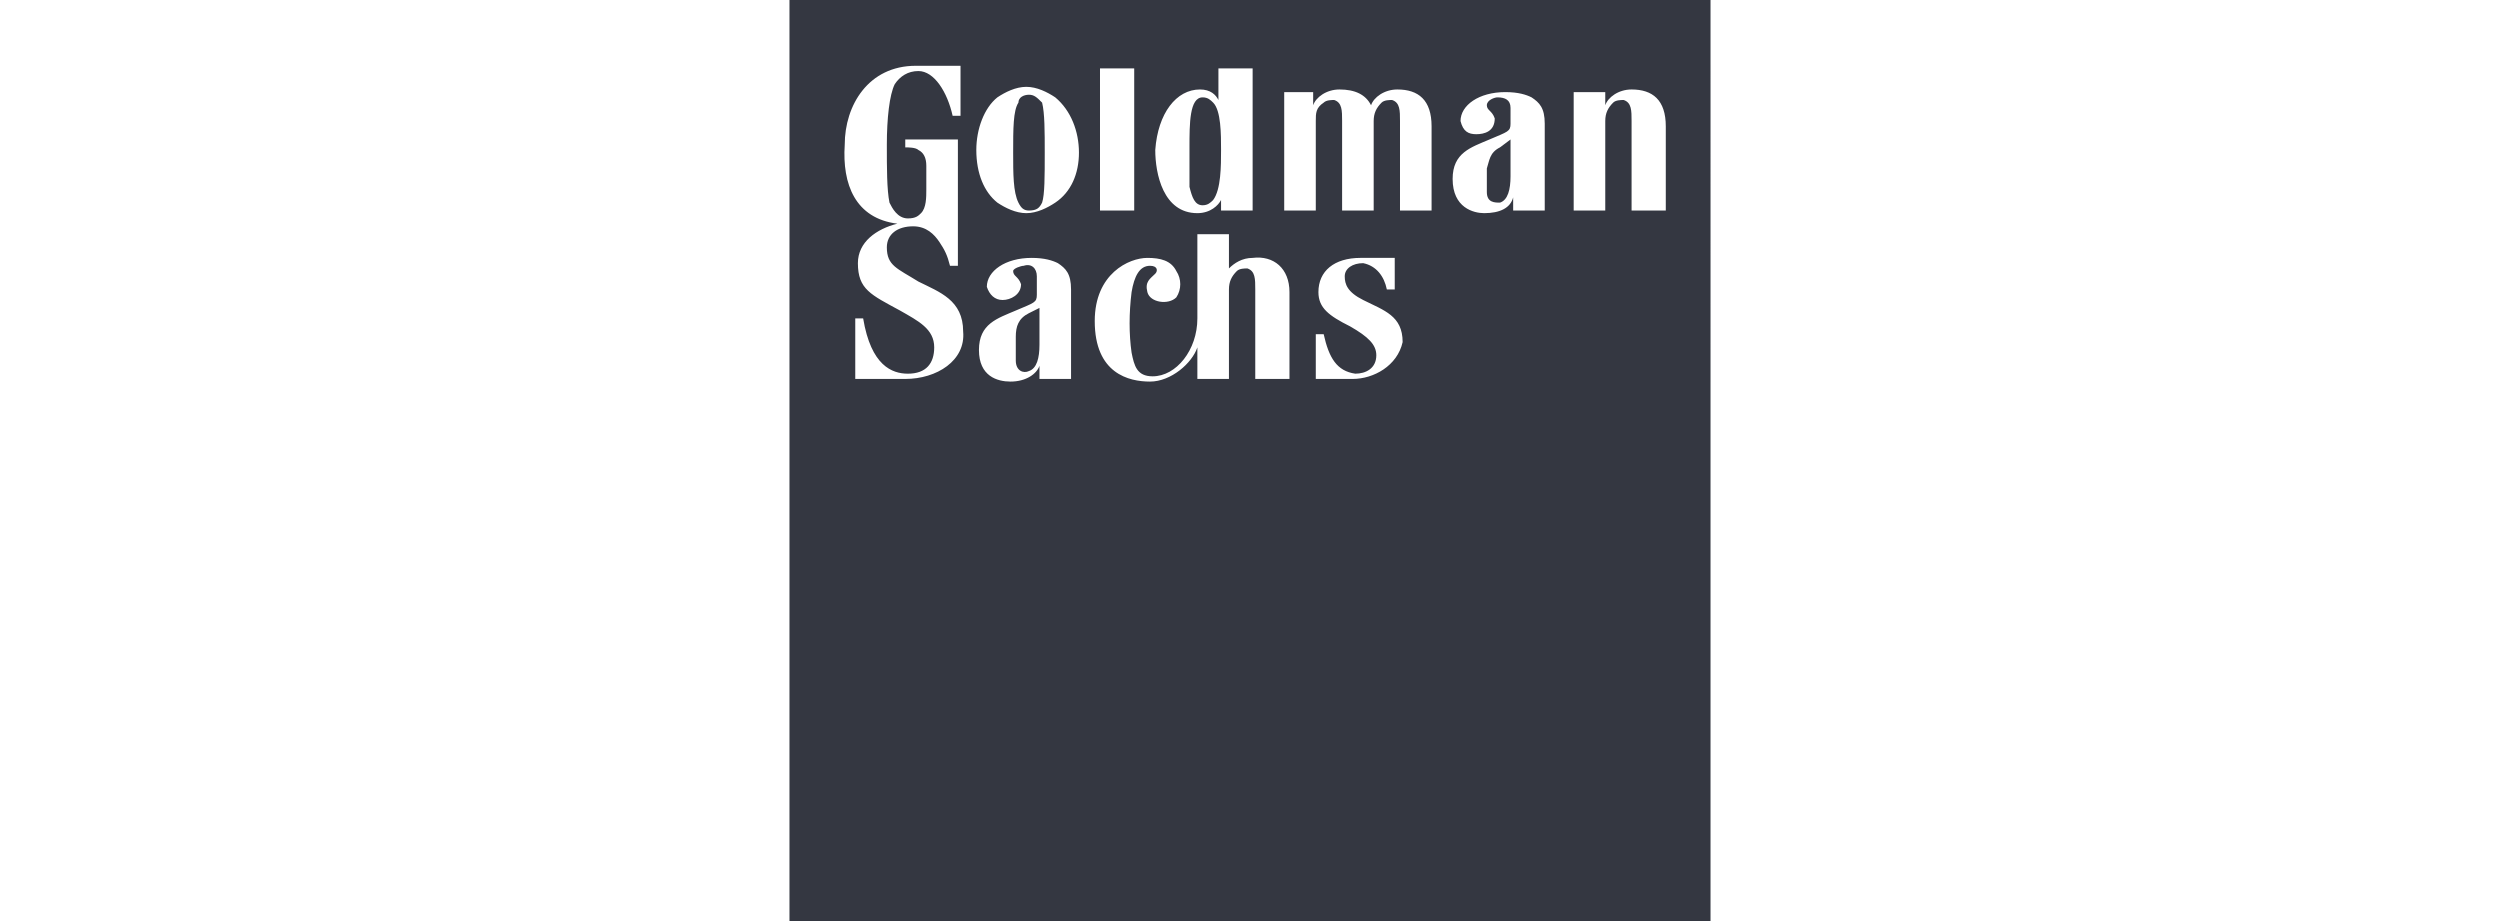 <?xml version="1.0" encoding="utf-8"?>
<!-- Generator: Adobe Illustrator 26.0.1, SVG Export Plug-In . SVG Version: 6.00 Build 0)  -->
<svg version="1.1" id="Layer_1" xmlns="http://www.w3.org/2000/svg" xmlns:xlink="http://www.w3.org/1999/xlink" x="0px" y="0px"
	 viewBox="0 0 95 35" style="enable-background:new 0 0 95 35;" xml:space="preserve">
<style type="text/css">
	.st0{fill-rule:evenodd;clip-rule:evenodd;fill:#343741;}
</style>
<g>
	<path class="st0" d="M56.5,6.4c0,0.3,0,0.5,0,0.9c0,0.4,0.3,0.4,0.5,0.4c0.3-0.1,0.4-0.5,0.4-1V5.3L57,5.6
		C56.6,5.8,56.6,6.1,56.5,6.4z"/>
	<path class="st0" d="M38.6,12.8c0,0.3,0,0.5,0,0.9c0,0.4,0.3,0.5,0.5,0.4c0.3-0.1,0.4-0.5,0.4-1v-1.4l-0.4,0.2
		C38.7,12.1,38.6,12.4,38.6,12.8z"/>
	<path class="st0" d="M39.1,3.6c-0.2,0-0.4,0.1-0.4,0.3c-0.2,0.3-0.2,1-0.2,1.9c0,0.8,0,1.5,0.2,1.9c0.1,0.2,0.2,0.3,0.4,0.3
		c0.3,0,0.4-0.1,0.5-0.3c0.1-0.3,0.1-1,0.1-1.9v0c0-0.8,0-1.5-0.1-1.9C39.4,3.7,39.3,3.6,39.1,3.6z"/>
	<path class="st0" d="M45.7,7.8c0.2,0,0.3-0.1,0.4-0.2c0.3-0.4,0.3-1.3,0.3-1.9c0-0.6,0-1.5-0.3-1.8h0c-0.1-0.1-0.2-0.2-0.4-0.2
		c-0.5,0-0.5,1-0.5,1.9c0,0.5,0,1,0,1.5C45.3,7.5,45.4,7.8,45.7,7.8z"/>
	<path class="st0" d="M30,0v35h35V0H30z M45.6,3.4c0.4,0,0.6,0.2,0.7,0.4V2.6h1.3V8h-1.2V7.6c-0.1,0.2-0.4,0.5-0.9,0.5
		c-1.3,0-1.6-1.5-1.6-2.4C44,4.3,44.7,3.4,45.6,3.4z M41.8,2.6h1.3V8h-1.3V2.6z M34.4,14.4h-1.9v-2.3h0.3c0.3,1.8,1.1,2.1,1.7,2.1
		c0.7,0,1-0.4,1-1c0-0.7-0.6-1-1.3-1.4c-1.1-0.6-1.6-0.8-1.6-1.8c0-0.8,0.7-1.3,1.5-1.5c-1.6-0.2-2.1-1.5-2-3c0-1.5,0.9-3,2.7-3h1.7
		v1.9h-0.3c-0.2-0.9-0.7-1.7-1.3-1.7c-0.4,0-0.7,0.2-0.9,0.5c-0.2,0.4-0.3,1.3-0.3,2.3c0,0.9,0,1.7,0.1,2.2c0.1,0.2,0.3,0.6,0.7,0.6
		c0.3,0,0.4-0.1,0.5-0.2c0.2-0.2,0.2-0.6,0.2-0.9V6.3c0-0.3-0.1-0.5-0.3-0.6c-0.1-0.1-0.4-0.1-0.5-0.1V5.3h2v4.8h-0.3
		c-0.1-0.4-0.2-0.6-0.4-0.9c-0.2-0.3-0.5-0.6-1-0.6c-0.6,0-1,0.3-1,0.8c0,0.7,0.4,0.8,1.2,1.3c0.8,0.4,1.7,0.7,1.7,1.9
		C36.7,13.7,35.6,14.4,34.4,14.4z M40.7,14.4h-1.2v-0.5c-0.1,0.3-0.5,0.6-1.1,0.6c-0.5,0-1.2-0.2-1.2-1.2c0-1,0.7-1.2,1.4-1.5
		c0.7-0.3,0.8-0.3,0.8-0.6v-0.7c0-0.3-0.2-0.5-0.5-0.4c-0.1,0-0.4,0.1-0.4,0.2c0,0.2,0.2,0.2,0.3,0.5c0,0.4-0.4,0.6-0.7,0.6
		c-0.3,0-0.5-0.2-0.6-0.5c0-0.6,0.7-1.1,1.7-1.1c0.5,0,0.8,0.1,1,0.2l0,0c0.3,0.2,0.5,0.4,0.5,1V14.4z M40.1,7.7
		c-0.3,0.2-0.7,0.4-1.1,0.4c-0.4,0-0.8-0.2-1.1-0.4c-0.5-0.4-0.8-1.1-0.8-2c0-0.8,0.3-1.6,0.8-2c0.3-0.2,0.7-0.4,1.1-0.4
		c0.4,0,0.8,0.2,1.1,0.4h0C40.7,4.2,41,5,41,5.8C41,6.6,40.7,7.3,40.1,7.7z M49,11.1v3.3h-1.3V11c0-0.4,0-0.7-0.3-0.8
		c-0.1,0-0.3,0-0.4,0.1c-0.2,0.2-0.3,0.4-0.3,0.7v3.4h-1.2v-1.2c-0.2,0.6-1,1.3-1.8,1.3c-0.8,0-2.1-0.3-2.1-2.3c0-1.8,1.3-2.4,2-2.4
		c0.5,0,0.9,0.1,1.1,0.5c0.2,0.3,0.2,0.7,0,1c-0.3,0.3-1,0.2-1.1-0.2c-0.1-0.4,0.1-0.5,0.3-0.7c0.1-0.1,0.1-0.3-0.2-0.3
		c-0.4,0-0.6,0.4-0.7,1c-0.1,0.8-0.1,1.6,0,2.3c0.1,0.5,0.2,0.9,0.8,0.9c0.9,0,1.7-1,1.7-2.2V8.9h1.2v1.3c0.2-0.2,0.5-0.4,0.9-0.4
		C48.4,9.7,49,10.2,49,11.1L49,11.1z M51.4,14.4H50v-1.7h0.3c0.2,0.9,0.5,1.4,1.2,1.5c0.4,0,0.8-0.2,0.8-0.7c0-0.4-0.3-0.7-1-1.1
		c-0.8-0.4-1.2-0.7-1.2-1.3c0-0.8,0.6-1.3,1.6-1.3h1.3V11h-0.3c-0.1-0.5-0.4-0.9-0.9-1c-0.4,0-0.7,0.2-0.7,0.5
		c0,0.3,0.1,0.6,0.7,0.9c0.8,0.4,1.5,0.6,1.5,1.6C53.1,13.9,52.2,14.4,51.4,14.4z M54.4,8h-1.2V4.6c0-0.4,0-0.7-0.3-0.8
		c-0.1,0-0.3,0-0.4,0.1c-0.2,0.2-0.3,0.4-0.3,0.7V8h-1.2V4.6c0-0.4,0-0.7-0.3-0.8c-0.1,0-0.3,0-0.4,0.1C50,4.1,50,4.3,50,4.6V8h-1.2
		V3.5h1.1V4c0.1-0.3,0.5-0.6,1-0.6c0.6,0,1,0.2,1.2,0.6c0.1-0.3,0.5-0.6,1-0.6c0.8,0,1.3,0.4,1.3,1.4V8z M58.7,8h-1.2V7.5
		c-0.1,0.4-0.5,0.6-1.1,0.6c-0.4,0-1.2-0.2-1.2-1.3c0-1,0.7-1.2,1.4-1.5c0.7-0.3,0.8-0.3,0.8-0.6V4.1c0-0.3-0.2-0.4-0.5-0.4
		c-0.1,0-0.4,0.1-0.4,0.3c0,0.2,0.2,0.2,0.3,0.5c0,0.5-0.4,0.6-0.7,0.6c-0.3,0-0.5-0.1-0.6-0.5c0-0.6,0.7-1.1,1.7-1.1
		c0.5,0,0.8,0.1,1,0.2c0.3,0.2,0.5,0.4,0.5,1V8z M63.3,8h-1.3V4.6c0-0.4,0-0.7-0.3-0.8c-0.1,0-0.3,0-0.4,0.1
		c-0.2,0.2-0.3,0.4-0.3,0.7V8h-1.2V3.5H61V4c0.1-0.3,0.5-0.6,1-0.6c0.8,0,1.3,0.4,1.3,1.4V8z"/>
</g>
</svg>
